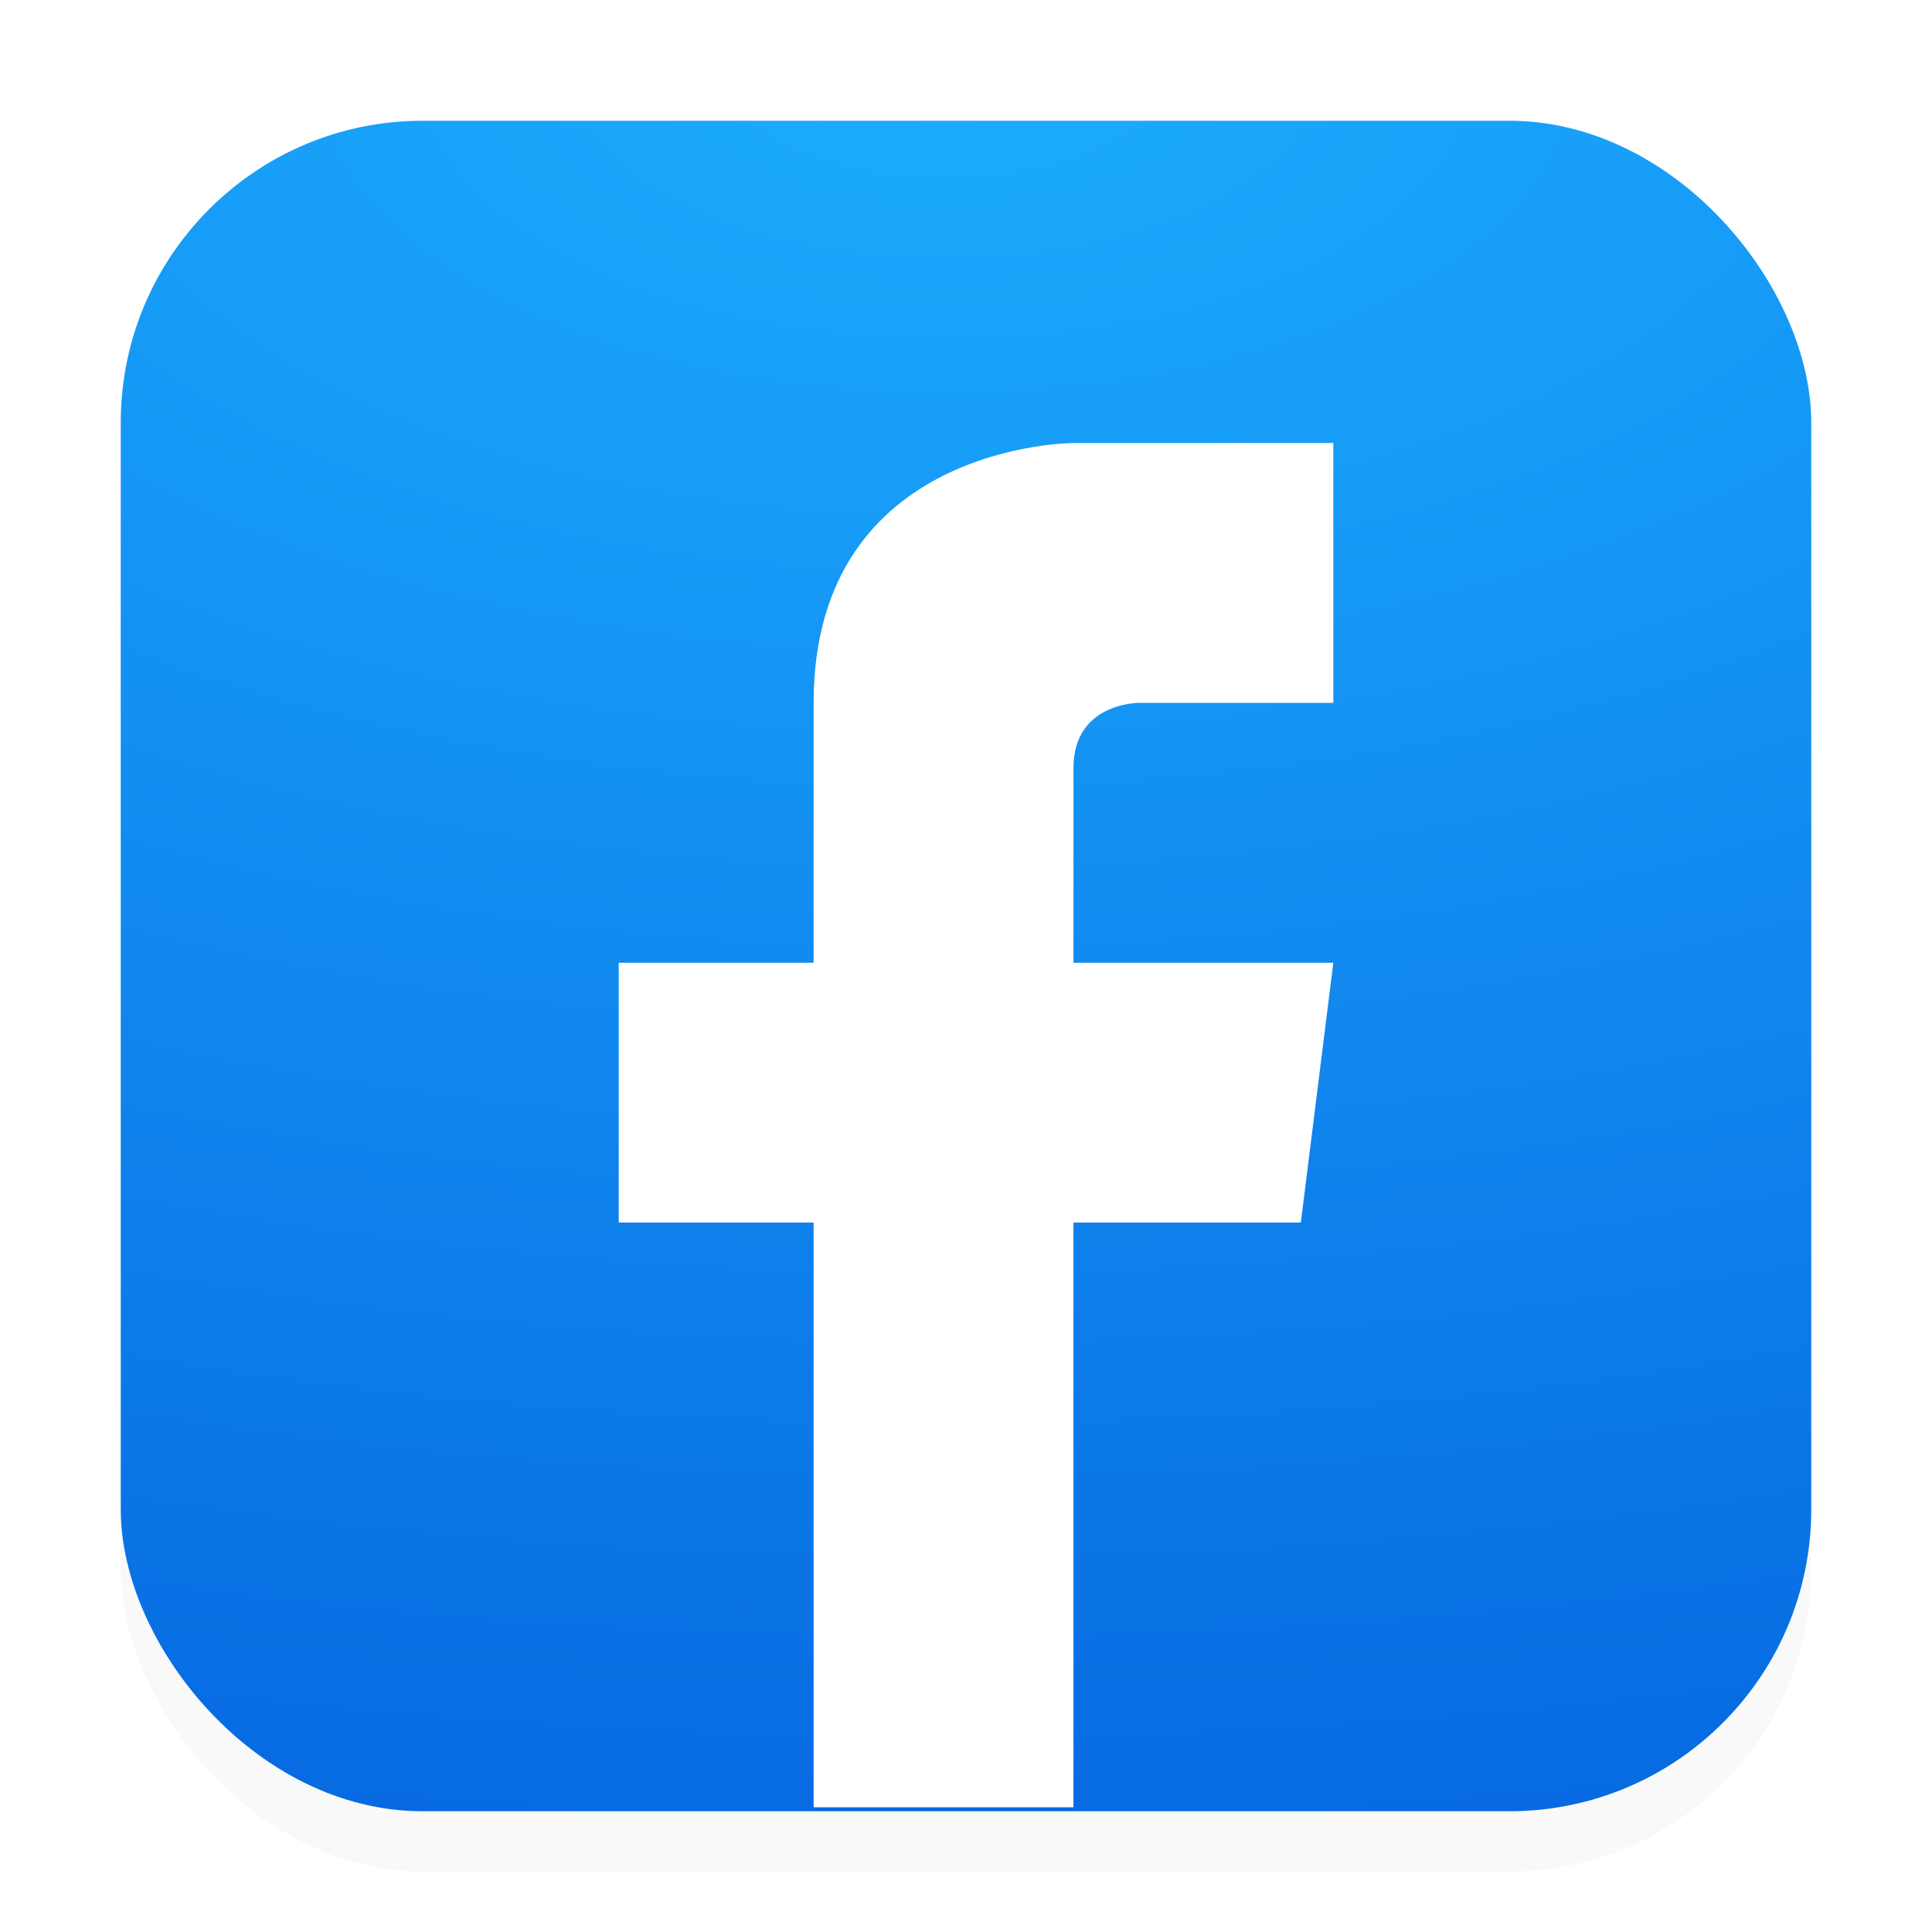 <?xml version="1.0" encoding="UTF-8" standalone="no"?>
<svg
   xmlns:dc="http://purl.org/dc/elements/1.1/"
   xmlns:cc="http://creativecommons.org/ns#"
   xmlns:rdf="http://www.w3.org/1999/02/22-rdf-syntax-ns#"
   xmlns:svg="http://www.w3.org/2000/svg"
   xmlns="http://www.w3.org/2000/svg"
   xmlns:sodipodi="http://sodipodi.sourceforge.net/DTD/sodipodi-0.dtd"
   xmlns:inkscape="http://www.inkscape.org/namespaces/inkscape"
   width="32"
   height="32"
   enable-background="new"
   version="1.0"
   viewBox="0 0 32 32"
   id="svg37"
   sodipodi:docname="goa-account-facebook.svg"
   inkscape:version="1.0.1 (3bc2e813f5, 2020-09-07)">
  <sodipodi:namedview
     pagecolor="#ffffff"
     bordercolor="#666666"
     borderopacity="1"
     objecttolerance="10"
     gridtolerance="10"
     guidetolerance="10"
     inkscape:pageopacity="0"
     inkscape:pageshadow="2"
     inkscape:window-width="1366"
     inkscape:window-height="709"
     id="namedview39"
     showgrid="false"
     inkscape:zoom="2.2617188"
     inkscape:cx="12.671099"
     inkscape:cy="21.388419"
     inkscape:window-x="0"
     inkscape:window-y="27"
     inkscape:window-maximized="1"
     inkscape:current-layer="svg37" />
  <title
     id="title2">Adwaita Icon Template</title>
  <defs
     id="defs15">
    <radialGradient
       id="radialGradient5521-1"
       cx="11.169"
       cy="10.177"
       r="12.672"
       fx="10.639"
       gradientTransform="matrix(0 2.525 -4.972 0 66.264 -25.898)"
       gradientUnits="userSpaceOnUse"
       fy="10.177">
      <stop
         stop-color="#5c96ff"
         offset="0"
         id="stop4"
         style="stop-color:#1cadfe;stop-opacity:1" />
      <stop
         stop-color="#1e4ea4"
         offset="1"
         id="stop6"
         style="stop-color:#0461de;stop-opacity:1" />
    </radialGradient>
    <filter
       id="filter975"
       x="-.048"
       y="-.048"
       width="1.096"
       height="1.096"
       color-interpolation-filters="sRGB">
      <feGaussianBlur
         stdDeviation="0.56"
         id="feGaussianBlur9" />
    </filter>
    <filter
       id="filter871"
       x="-.07"
       y="-.037"
       width="1.14"
       height="1.073"
       color-interpolation-filters="sRGB">
      <feGaussianBlur
         stdDeviation="1.28"
         id="feGaussianBlur12" />
    </filter>
  </defs>
  <rect
     x="2"
     y="3"
     width="28"
     height="28"
     rx="5"
     ry="5"
     color="#000000"
     enable-background="accumulate"
     filter="url(#filter975)"
     opacity=".15"
     id="rect17" />
  <rect
     x="2"
     y="2"
     width="28"
     height="28"
     rx="5"
     ry="5"
     color="#000000"
     enable-background="accumulate"
     fill="url(#radialGradient5521-1)"
     id="rect19"
     style="fill:url(#radialGradient5521-1)" />
  <g
     transform="matrix(0.269,0,0,0.269,-5.892,-47.538)"
     id="g35">
    <g
       id="g33">
      <g
         transform="translate(-3e-5,-160)"
         enable-background="new"
         id="g31">
        <path
           d="m 88,364 c 0,0 -16,0 -16,16 v 16 H 60 v 16 h 12 v 36 h 16 v -36 h 14 l 2,-16 H 88 v -12 c 0,-4 4,-4 4,-4 h 12 v -16 z"
           color="#000000"
           enable-background="new"
           fill="#ffffff"
           style="text-indent:0;text-decoration:none;text-decoration-line:none;text-transform:none"
           id="path29" />
      </g>
    </g>
  </g>
</svg>
